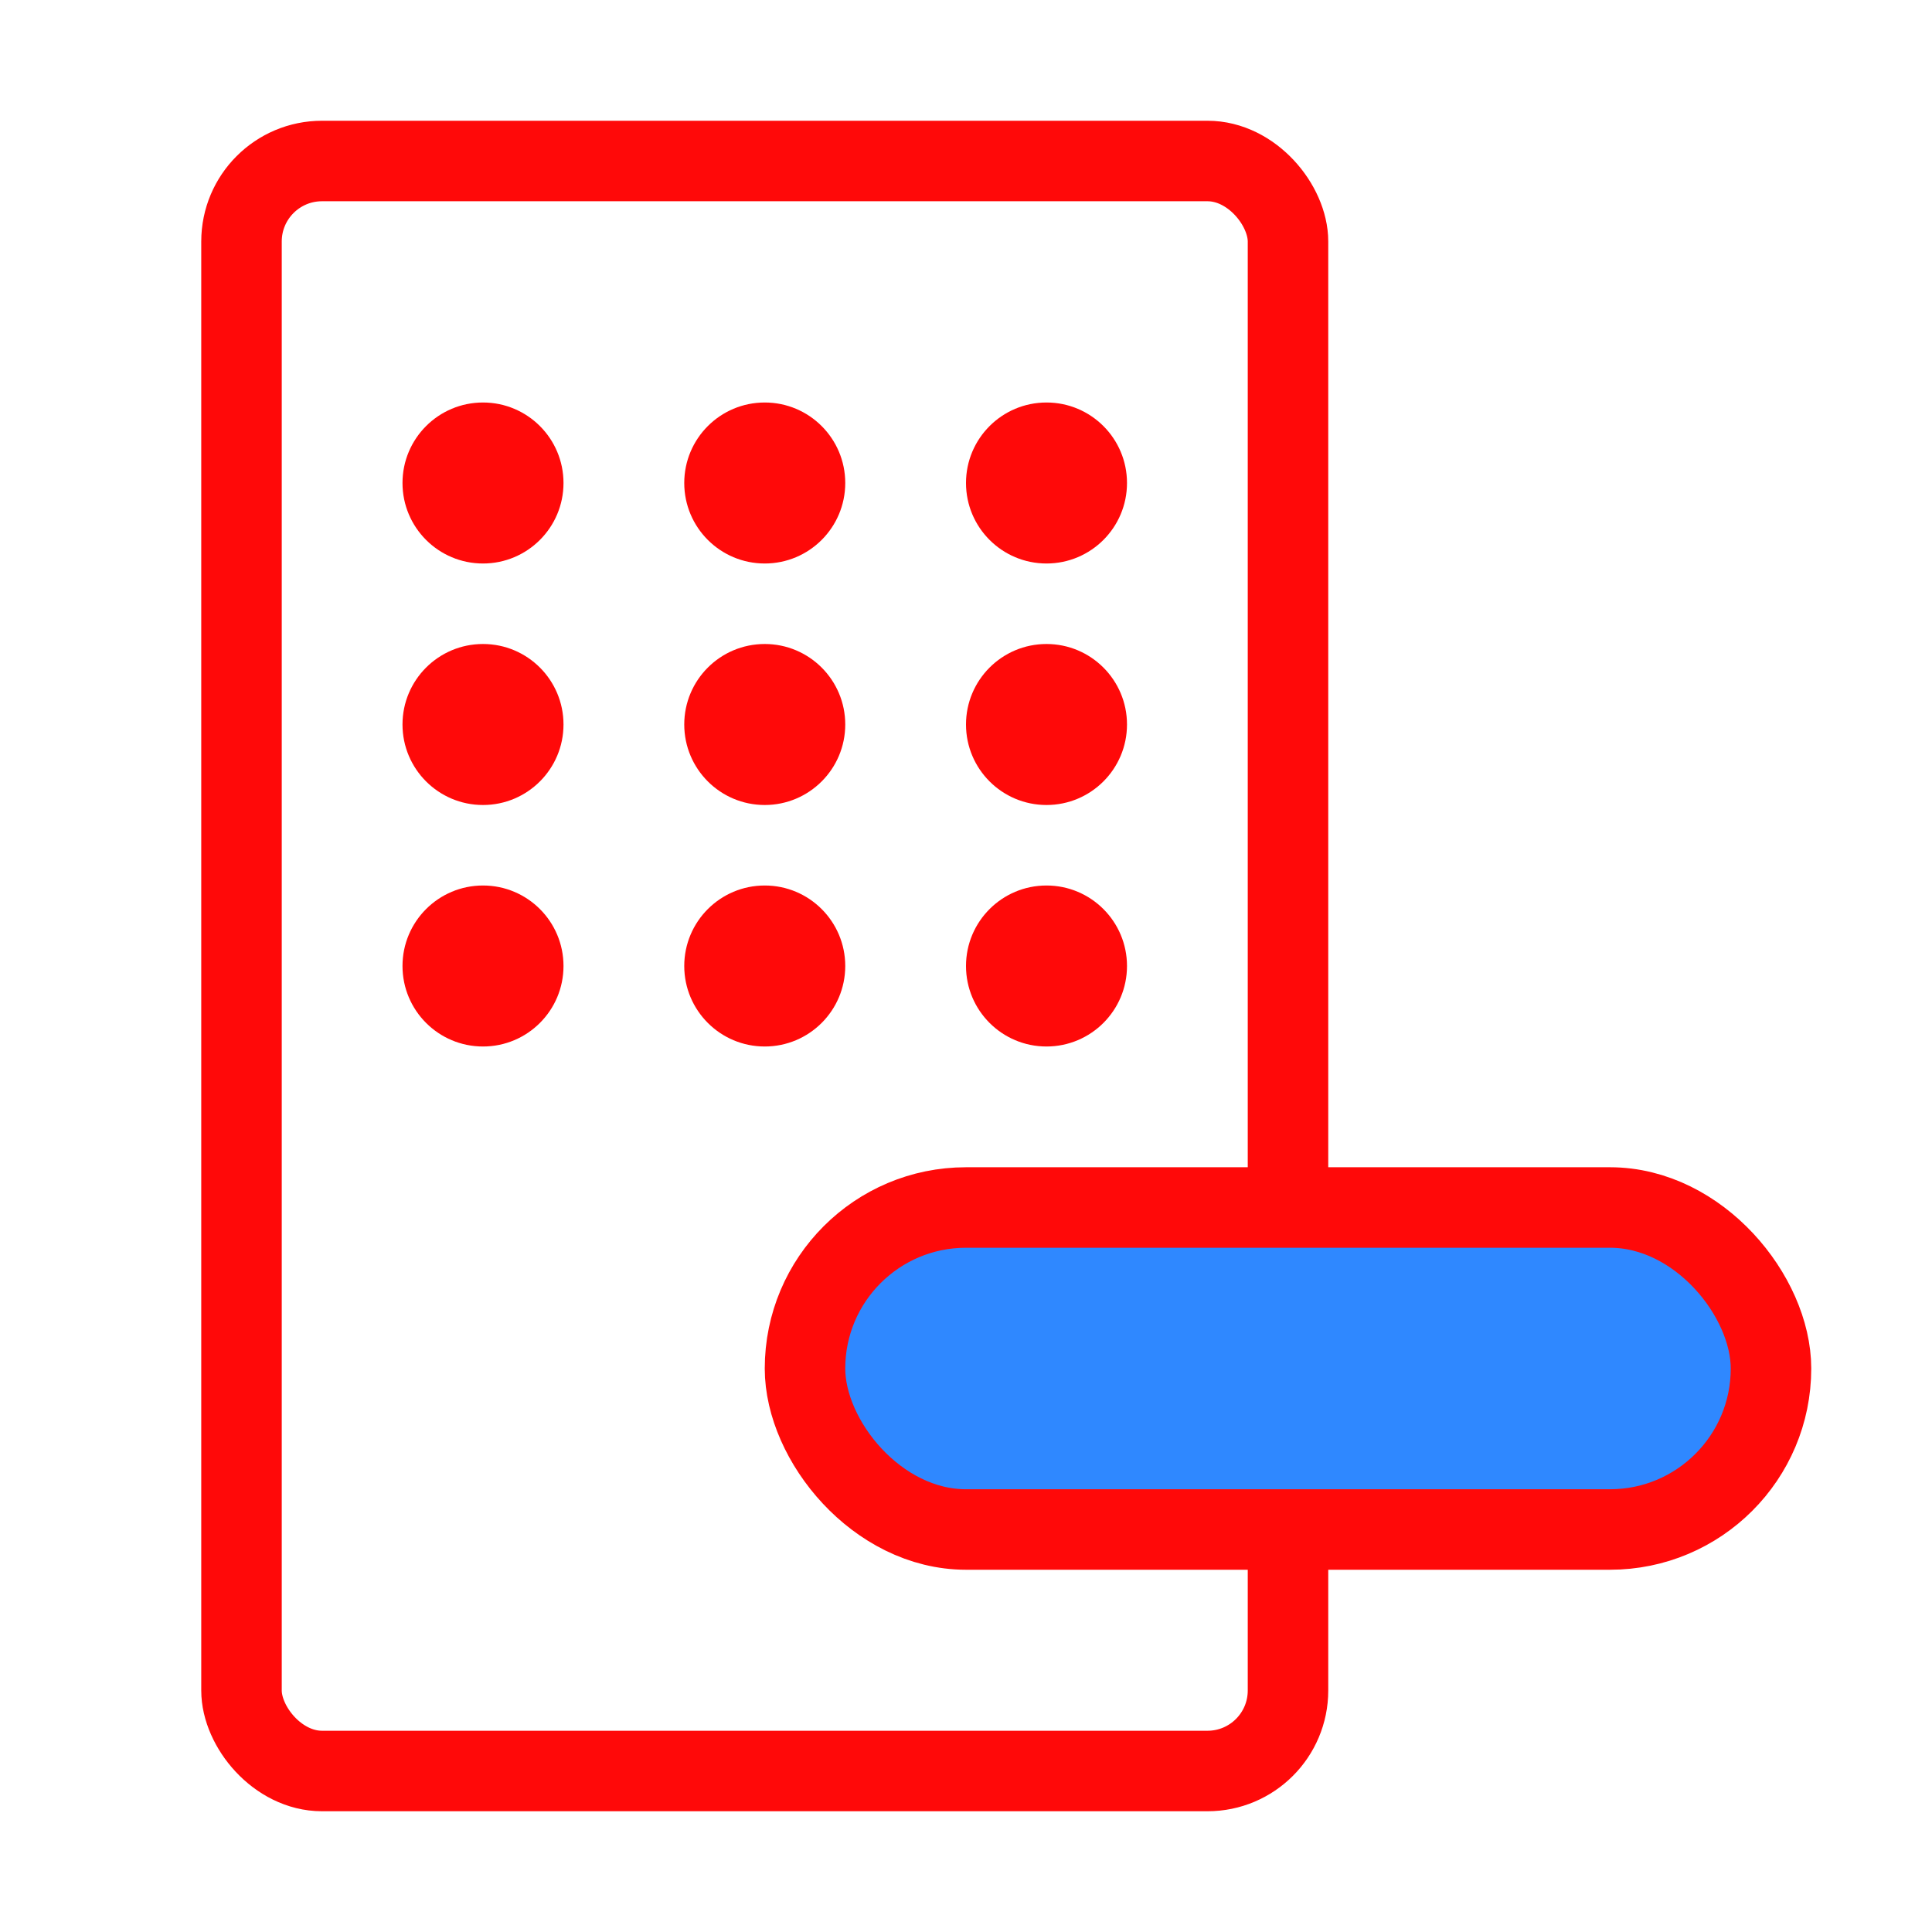 <?xml version="1.0" encoding="UTF-8"?><svg width="24" height="24" viewBox="0 0 48 48" fill="none" xmlns="http://www.w3.org/2000/svg"><rect x="6" y="4" width="26" height="40" rx="2" stroke="#FF0909" stroke-width="2" stroke-linecap="round" stroke-linejoin="round"/><rect x="20" y="30" width="24" height="8" rx="4" fill="#2F88FF" stroke="#FF0909" stroke-width="2" stroke-linecap="round" stroke-linejoin="round"/><circle cx="12" cy="12" r="2" fill="#FF0909"/><circle cx="12" cy="18" r="2" fill="#FF0909"/><circle cx="12" cy="24" r="2" fill="#FF0909"/><circle cx="19" cy="12" r="2" fill="#FF0909"/><circle cx="19" cy="18" r="2" fill="#FF0909"/><circle cx="19" cy="24" r="2" fill="#FF0909"/><circle cx="26" cy="12" r="2" fill="#FF0909"/><circle cx="26" cy="18" r="2" fill="#FF0909"/><circle cx="26" cy="24" r="2" fill="#FF0909"/></svg>